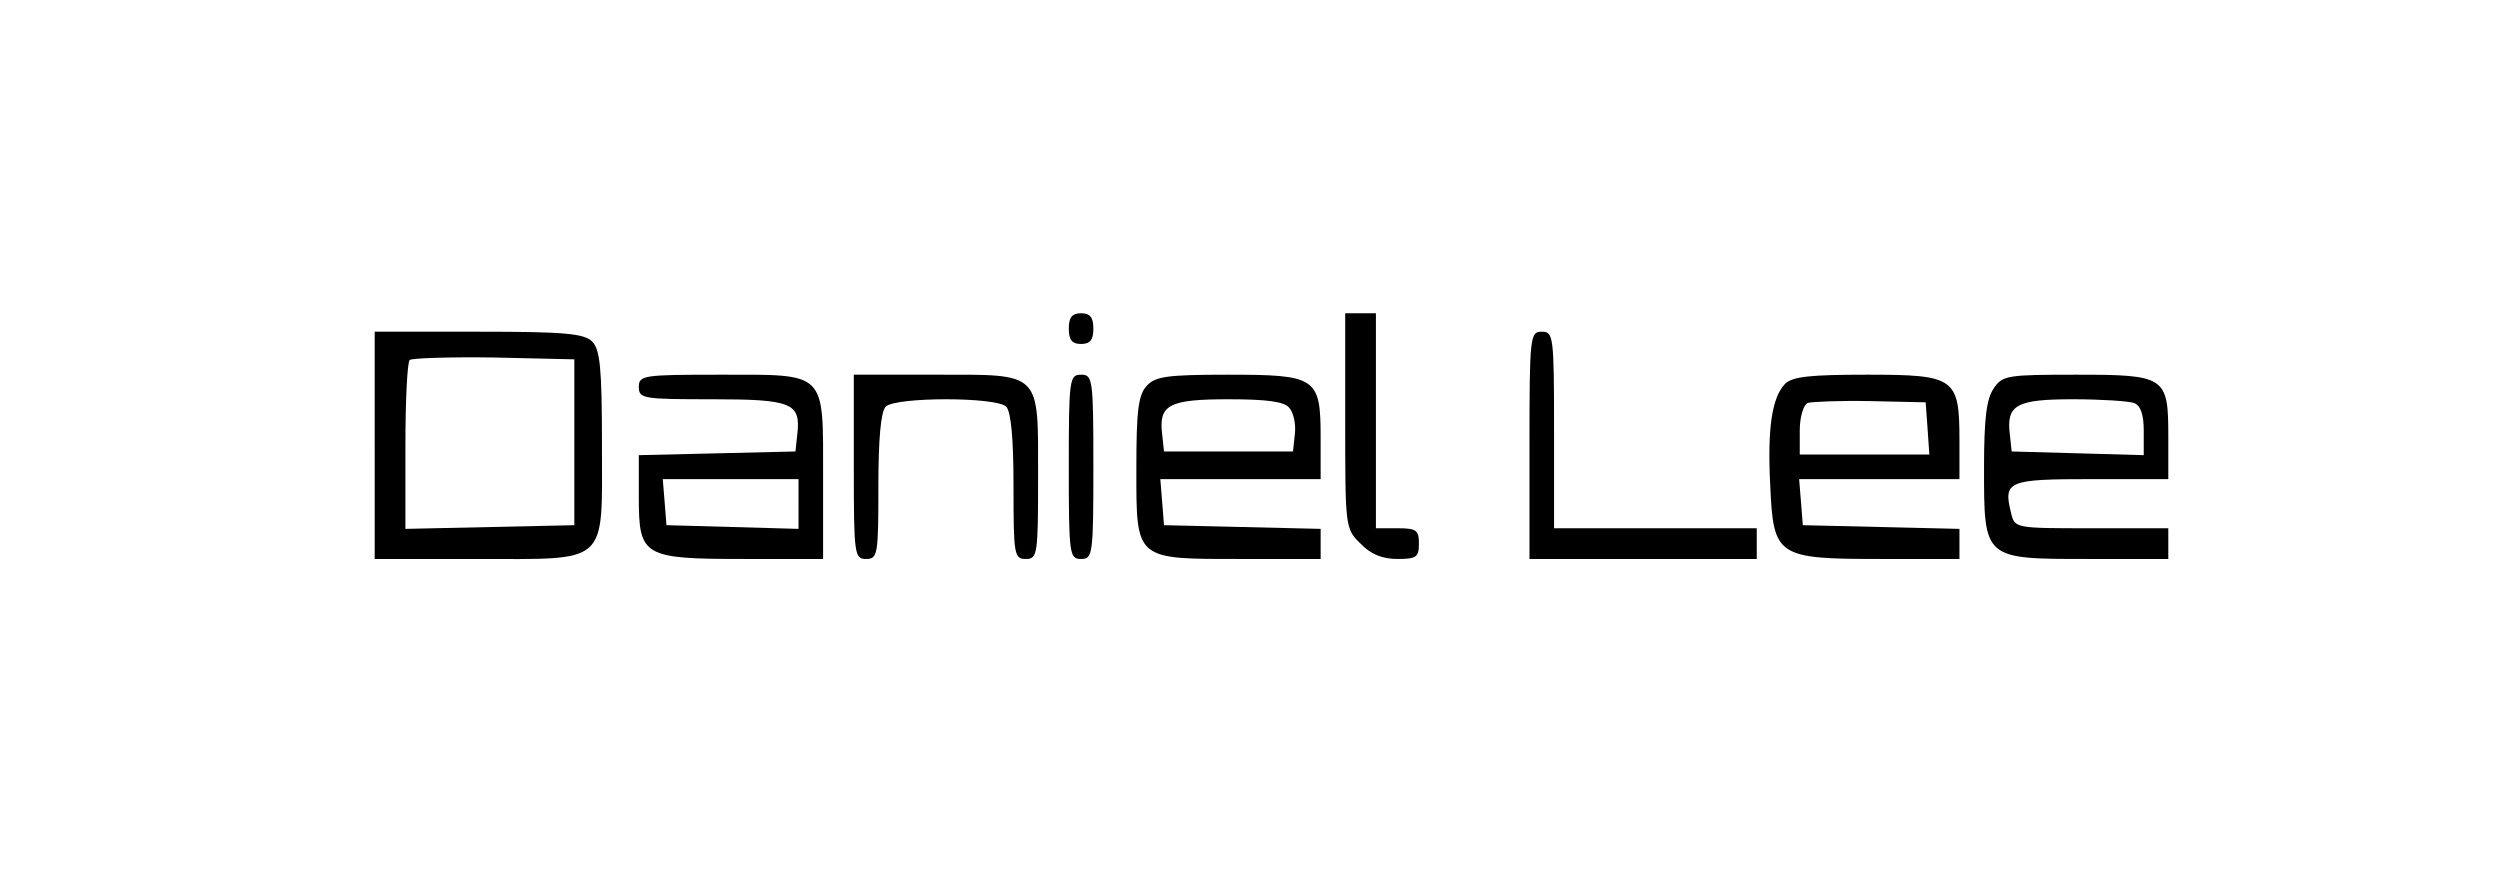 <?xml version="1.0" standalone="no"?>
<!DOCTYPE svg PUBLIC "-//W3C//DTD SVG 20010904//EN"
 "http://www.w3.org/TR/2001/REC-SVG-20010904/DTD/svg10.dtd">
<svg version="1.0" xmlns="http://www.w3.org/2000/svg"
 width="407pt" height="142pt" viewBox="0 0 407 142"
 preserveAspectRatio="xMidYMid meet">

<g transform="translate(0,142) scale(0.1,-0.1)"
fill="#000000" stroke="none">
<path d="M1740 885 c0 -18 5 -25 20 -25 15 0 20 7 20 25 0 18 -5 25 -20 25
-15 0 -20 -7 -20 -25z"/>
<path d="M2190 735 c0 -173 0 -176 25 -200 16 -17 35 -25 60 -25 31 0 35 3 35
25 0 22 -4 25 -35 25 l-35 0 0 175 0 175 -25 0 -25 0 0 -175z"/>
<path d="M610 695 l0 -185 163 0 c220 0 207 -12 207 185 0 126 -3 156 -16 169
-13 13 -44 16 -185 16 l-169 0 0 -185z m325 5 l0 -135 -137 -3 -138 -3 0 134
c0 74 3 137 7 141 4 3 66 5 137 4 l131 -3 0 -135z"/>
<path d="M2490 695 l0 -185 185 0 185 0 0 25 0 25 -165 0 -165 0 0 160 c0 153
-1 160 -20 160 -19 0 -20 -7 -20 -185z"/>
<path d="M1040 790 c0 -19 7 -20 119 -20 130 0 145 -6 139 -57 l-3 -28 -127
-3 -128 -3 0 -69 c0 -96 7 -100 172 -100 l128 0 0 133 c0 174 7 167 -168 167
-125 0 -132 -1 -132 -20z m260 -190 l0 -41 -107 3 -108 3 -3 38 -3 37 110 0
111 0 0 -40z"/>
<path d="M1390 660 c0 -143 1 -150 20 -150 19 0 20 7 20 118 0 78 4 122 12
130 16 16 180 16 196 0 8 -8 12 -52 12 -130 0 -111 1 -118 20 -118 19 0 20 7
20 133 0 174 7 167 -168 167 l-132 0 0 -150z"/>
<path d="M1740 660 c0 -143 1 -150 20 -150 19 0 20 7 20 150 0 143 -1 150 -20
150 -19 0 -20 -7 -20 -150z"/>
<path d="M1867 792 c-14 -15 -17 -41 -17 -135 0 -150 -3 -147 172 -147 l128 0
0 25 0 24 -127 3 -128 3 -3 38 -3 37 130 0 131 0 0 68 c0 98 -7 102 -152 102
-99 0 -117 -3 -131 -18z m232 -36 c7 -8 11 -27 9 -43 l-3 -28 -105 0 -105 0
-3 28 c-6 48 11 57 108 57 64 0 91 -4 99 -14z"/>
<path d="M2906 795 c-21 -22 -29 -71 -24 -166 5 -115 11 -119 179 -119 l129 0
0 25 0 24 -127 3 -128 3 -3 38 -3 37 130 0 131 0 0 63 c0 102 -7 107 -150 107
-93 0 -122 -3 -134 -15z m232 -72 l3 -43 -105 0 -106 0 0 39 c0 22 6 42 13 45
6 2 53 4 102 3 l90 -2 3 -42z"/>
<path d="M3246 788 c-12 -17 -16 -49 -16 -130 0 -149 -1 -148 170 -148 l130 0
0 25 0 25 -125 0 c-125 0 -125 0 -131 25 -13 52 -5 55 131 55 l125 0 0 69 c0
98 -4 101 -150 101 -111 0 -120 -1 -134 -22z m228 -24 c11 -4 16 -19 16 -45
l0 -40 -107 3 -108 3 -3 28 c-6 48 11 57 103 57 46 0 90 -3 99 -6z"/>
</g>
</svg>

